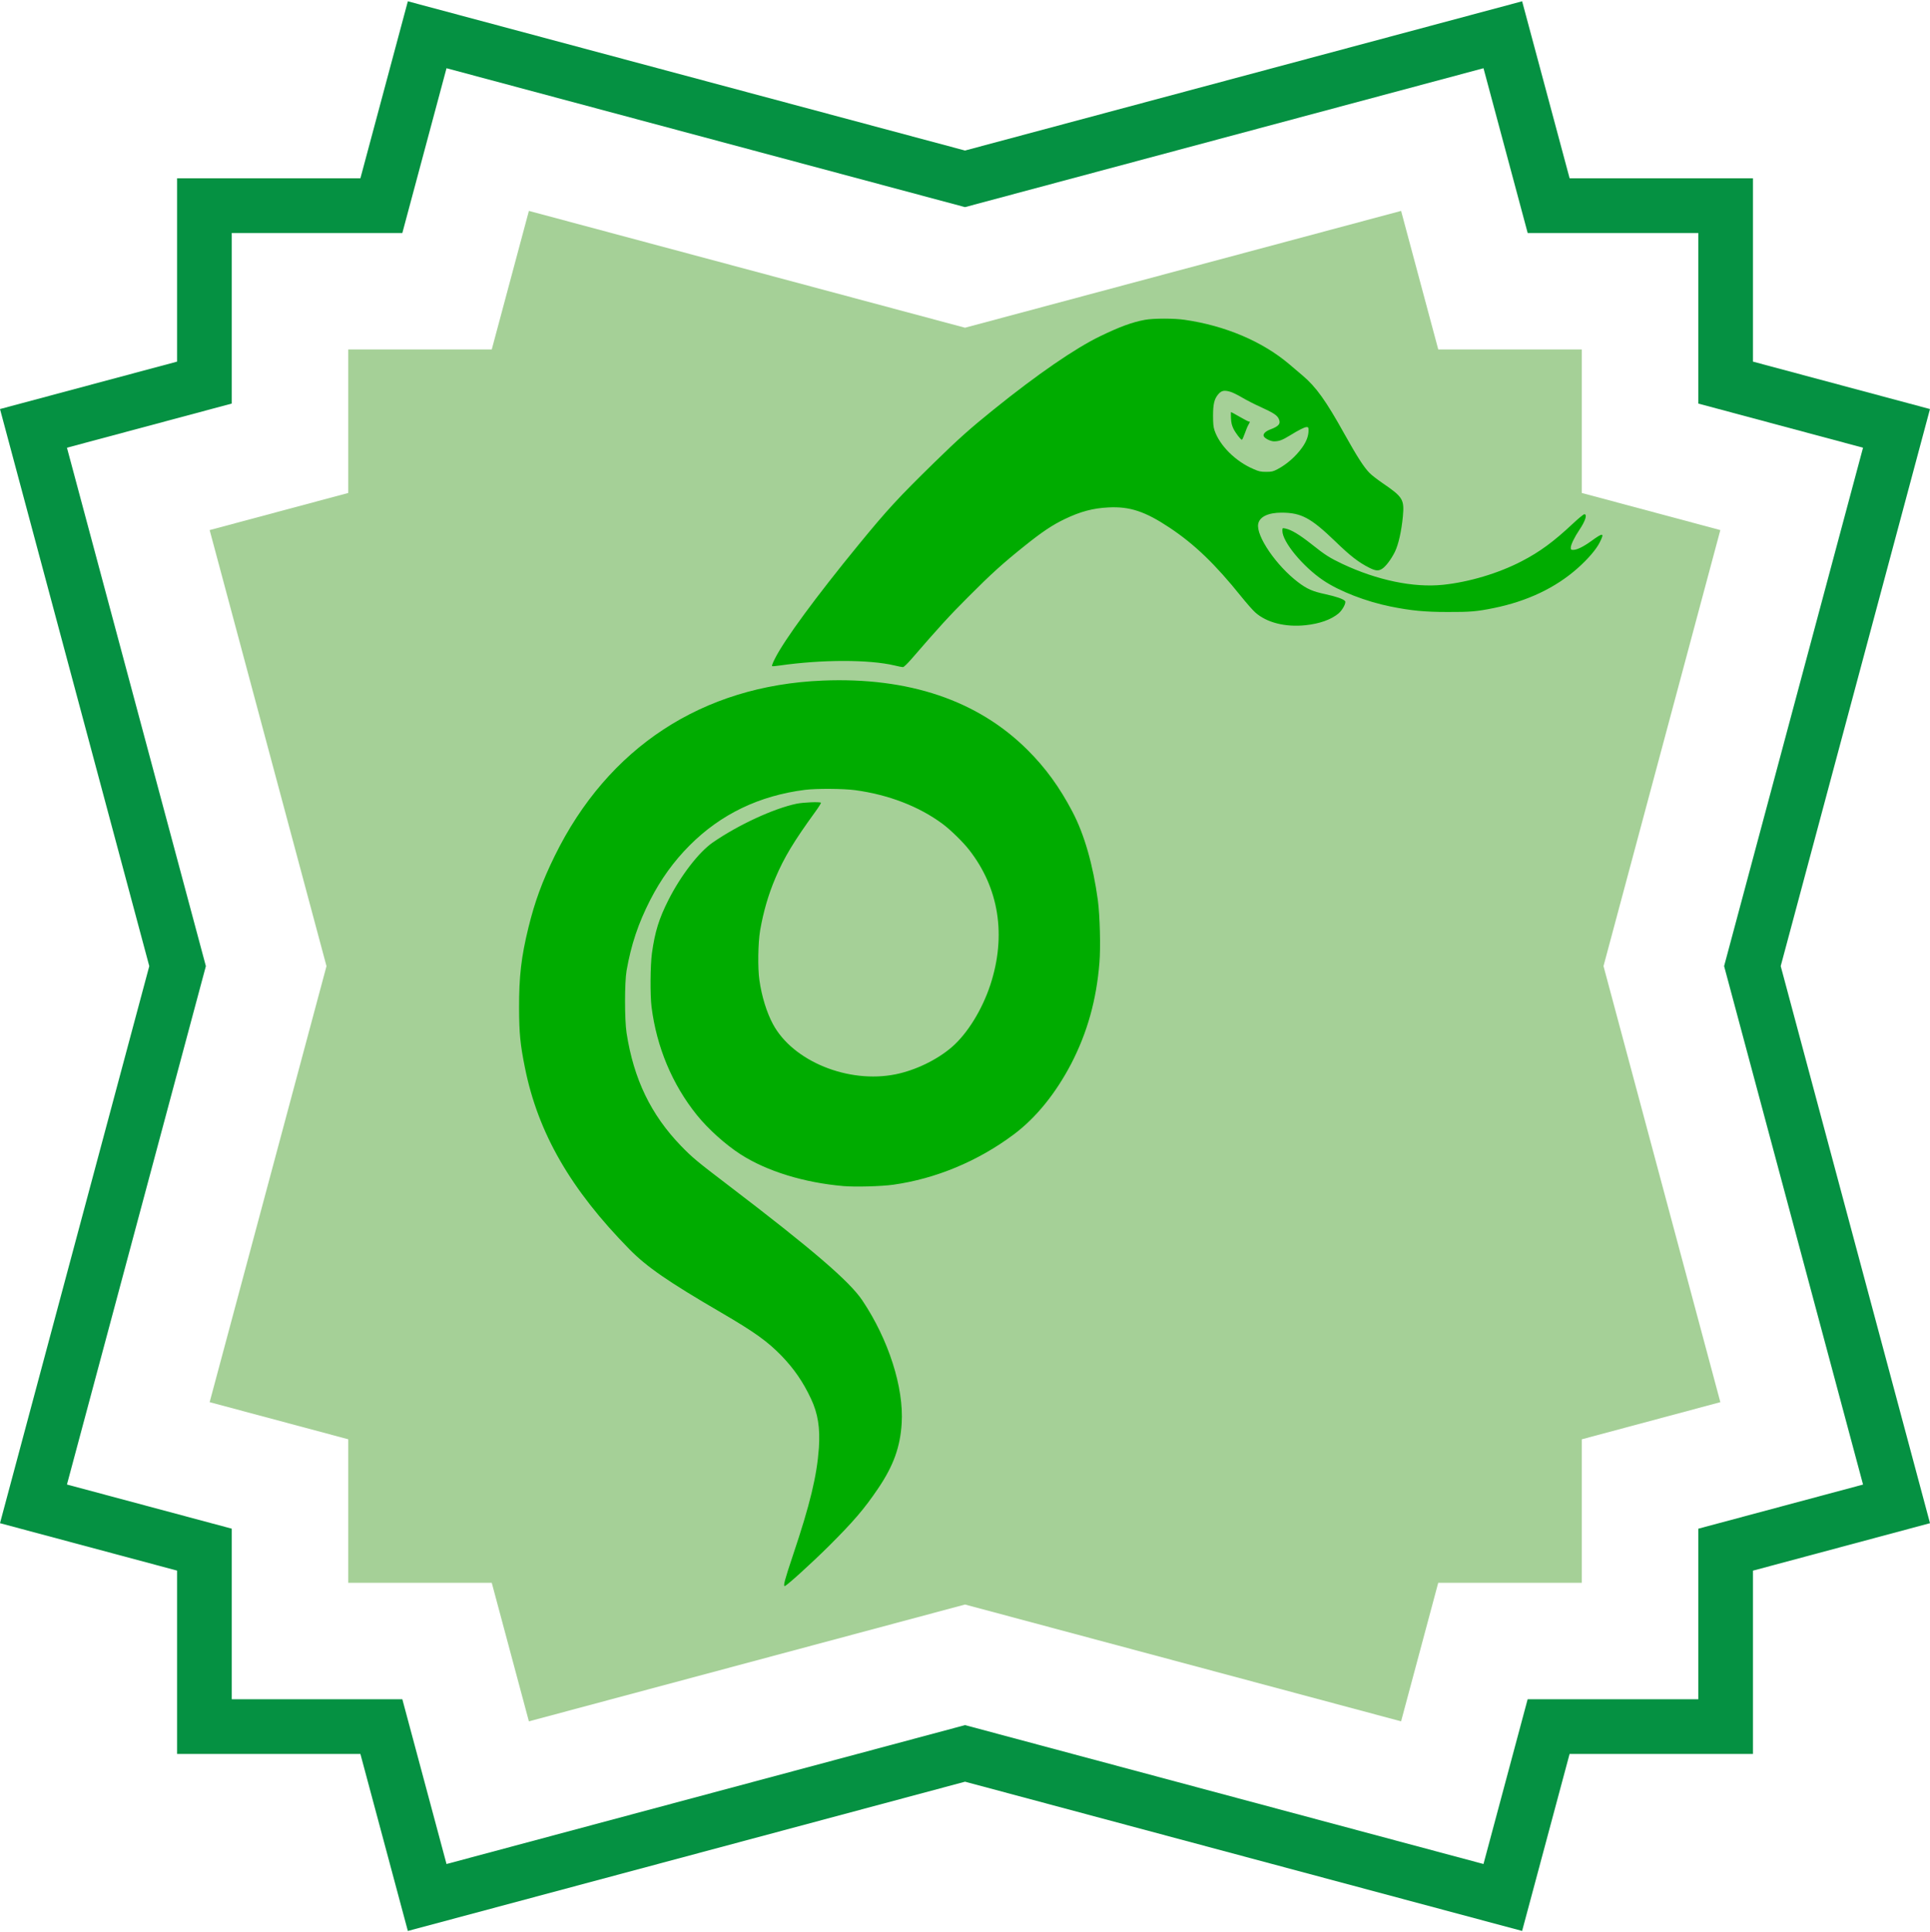 <?xml version="1.0" encoding="utf-8"?>
<svg viewBox="796.989 32.567 511.545 512.226" width="511.545px" height="512.226px" xmlns="http://www.w3.org/2000/svg">
  <path d="M 843.924 128.43 L 843.924 79.838 L 892.512 79.838 L 905.09 32.908 L 1052.764 72.472 L 1200.429 32.908 L 1213.016 79.838 L 1261.608 79.838 L 1261.608 128.43 L 1308.529 141.003 L 1268.965 288.673 L 1308.534 436.352 L 1261.608 448.935 L 1261.608 497.522 L 1213.007 497.522 L 1200.424 544.448 L 1052.774 504.883 L 905.09 544.452 L 892.512 497.522 L 843.924 497.522 L 843.924 448.925 L 796.989 436.352 L 836.554 288.682 L 796.989 141.003 L 843.924 128.43 Z M 851.556 288.682 L 814.735 426.102 L 858.415 437.806 L 858.415 483.031 L 903.631 483.031 L 915.339 526.706 L 1052.774 489.881 L 1190.184 526.701 L 1201.887 483.031 L 1247.118 483.031 L 1247.118 437.816 L 1290.788 426.112 L 1253.962 288.673 L 1290.783 151.253 L 1247.118 139.549 L 1247.118 94.329 L 1201.897 94.329 L 1190.189 50.654 L 1052.764 87.475 L 915.339 50.654 L 903.631 94.329 L 858.415 94.329 L 858.415 139.549 L 814.735 151.253 L 851.556 288.682 Z" style="fill: rgb(5, 145, 66);"/>
  <path d="M 852.556 173.09 L 889.295 163.246 L 889.295 125.208 L 927.328 125.208 L 937.172 88.475 L 1052.764 119.446 L 1168.351 88.475 L 1178.2 125.208 L 1216.233 125.208 L 1216.233 163.246 L 1252.962 173.09 L 1221.996 288.673 L 1252.967 404.27 L 1216.233 414.119 L 1216.233 452.152 L 1178.19 452.152 L 1168.346 488.881 L 1052.769 457.914 L 937.172 488.886 L 927.328 452.152 L 889.295 452.152 L 889.295 414.109 L 852.556 404.27 L 883.527 288.682 L 852.556 173.09 Z" style="stroke-width: 3px; fill: rgb(165, 208, 151);"/>
  <g transform="matrix(0.021, 0, 0, 0.021, 863.043, 500.057)" fill="#1000FF" style="">
    <path id="path-12" d="M 11305 -18224 c -158 29 -315 86 -565 207 -316 153 -788 477 -1345 926 -285 229 -450 376 -745 665 -460 450 -594 596 -955 1036 -540 659 -942 1207 -1060 1443 -29 57 -42 93 -35 95 6 2 48 -1 93 -8 538 -77 1130 -77 1452 -1 48 12 95 21 106 21 11 0 53 -40 107 -102 352 -407 478 -545 717 -784 293 -294 433 -421 710 -643 223 -179 355 -267 510 -341 199 -95 354 -136 550 -146 268 -14 463 50 772 256 313 208 575 460 902 867 67 83 147 175 179 203 143 128 379 188 634 161 178 -19 319 -69 415 -147 51 -42 102 -137 84 -158 -21 -26 -112 -57 -249 -87 -159 -34 -231 -65 -344 -151 -273 -207 -532 -584 -503 -736 17 -90 126 -142 296 -142 248 1 368 65 678 364 189 183 293 264 429 332 77 39 114 42 159 14 46 -27 117 -122 163 -215 45 -92 83 -260 101 -449 19 -214 1 -243 -261 -422 -63 -43 -135 -99 -160 -125 -71 -72 -157 -206 -316 -491 -236 -424 -357 -593 -530 -740 -47 -40 -125 -106 -172 -146 -337 -284 -803 -482 -1313 -556 -133 -20 -394 -20 -504 0 z m 1081 909 c 27 8 92 40 144 71 52 31 158 86 235 120 164 75 208 104 229 149 29 61 2 95 -107 135 -64 24 -98 61 -80 89 17 28 86 61 128 61 62 0 105 -16 196 -72 121 -74 188 -108 215 -108 22 0 24 4 24 43 0 68 -26 138 -79 213 -80 113 -196 215 -315 277 -54 28 -70 32 -141 32 -68 0 -92 -5 -159 -35 -227 -96 -429 -298 -493 -490 -14 -42 -18 -86 -18 -185 0 -144 16 -210 63 -266 42 -51 77 -58 158 -34 z M 12391 -16982 c 3 58 11 90 31 132 27 55 92 140 107 140 5 0 21 -35 36 -78 15 -42 35 -92 46 -110 22 -39 23 -42 6 -42 -7 0 -59 -27 -116 -60 -57 -33 -106 -60 -109 -60 -2 0 -3 35 -1 78 z M 16704 -15649 c -240 225 -415 354 -645 473 -295 153 -665 263 -994 297 -372 38 -831 -58 -1270 -265 -159 -76 -214 -110 -387 -248 -151 -119 -251 -180 -327 -197 -41 -9 -41 -9 -41 29 0 138 259 452 516 625 203 137 538 267 849 330 258 52 430 69 720 69 284 1 369 -6 580 -49 425 -86 783 -256 1063 -505 130 -116 233 -236 277 -324 63 -125 45 -128 -110 -15 -94 68 -177 109 -223 109 -28 0 -32 -3 -32 -28 0 -36 47 -134 110 -227 74 -110 101 -195 61 -195 -10 0 -76 54 -147 121 z M 7235 -13670 c -1516 63 -2707 843 -3380 2215 -158 323 -250 573 -331 903 -91 371 -119 617 -118 1017 1 319 15 460 74 752 166 825 576 1536 1321 2294 219 222 483 405 1159 799 421 246 581 361 760 545 156 162 272 330 370 540 88 186 117 370 100 623 -26 354 -110 706 -326 1349 -107 320 -126 393 -105 393 21 0 330 -280 551 -499 317 -316 452 -473 629 -735 192 -284 278 -522 296 -821 28 -451 -166 -1057 -496 -1550 -162 -242 -633 -646 -1691 -1453 -399 -304 -453 -349 -598 -498 -380 -394 -596 -841 -687 -1424 -26 -168 -26 -641 0 -790 58 -329 147 -594 298 -890 134 -262 298 -490 499 -691 392 -393 878 -627 1455 -700 144 -18 483 -16 633 4 423 58 803 204 1102 425 100 74 258 228 335 327 379 483 473 1084 269 1706 -104 315 -289 614 -484 784 -187 162 -460 294 -711 345 -598 121 -1297 -165 -1548 -632 -79 -145 -144 -356 -172 -558 -22 -153 -17 -467 9 -624 41 -236 103 -452 194 -666 109 -257 232 -461 502 -833 43 -59 75 -111 72 -115 -14 -14 -221 -5 -306 12 -289 60 -735 266 -1057 488 -177 122 -405 417 -562 728 -119 235 -170 399 -208 670 -21 156 -24 528 -5 680 64 506 261 977 570 1362 142 177 364 377 556 500 331 212 799 356 1294 399 150 13 478 4 630 -17 536 -75 1068 -296 1518 -632 281 -209 532 -518 729 -896 202 -391 318 -802 356 -1274 16 -193 6 -596 -20 -790 -61 -447 -171 -832 -321 -1117 -162 -309 -339 -553 -566 -779 -628 -626 -1499 -921 -2589 -876 z " style="fill: rgb(0, 172, 0);"/>
  </g>
</svg>